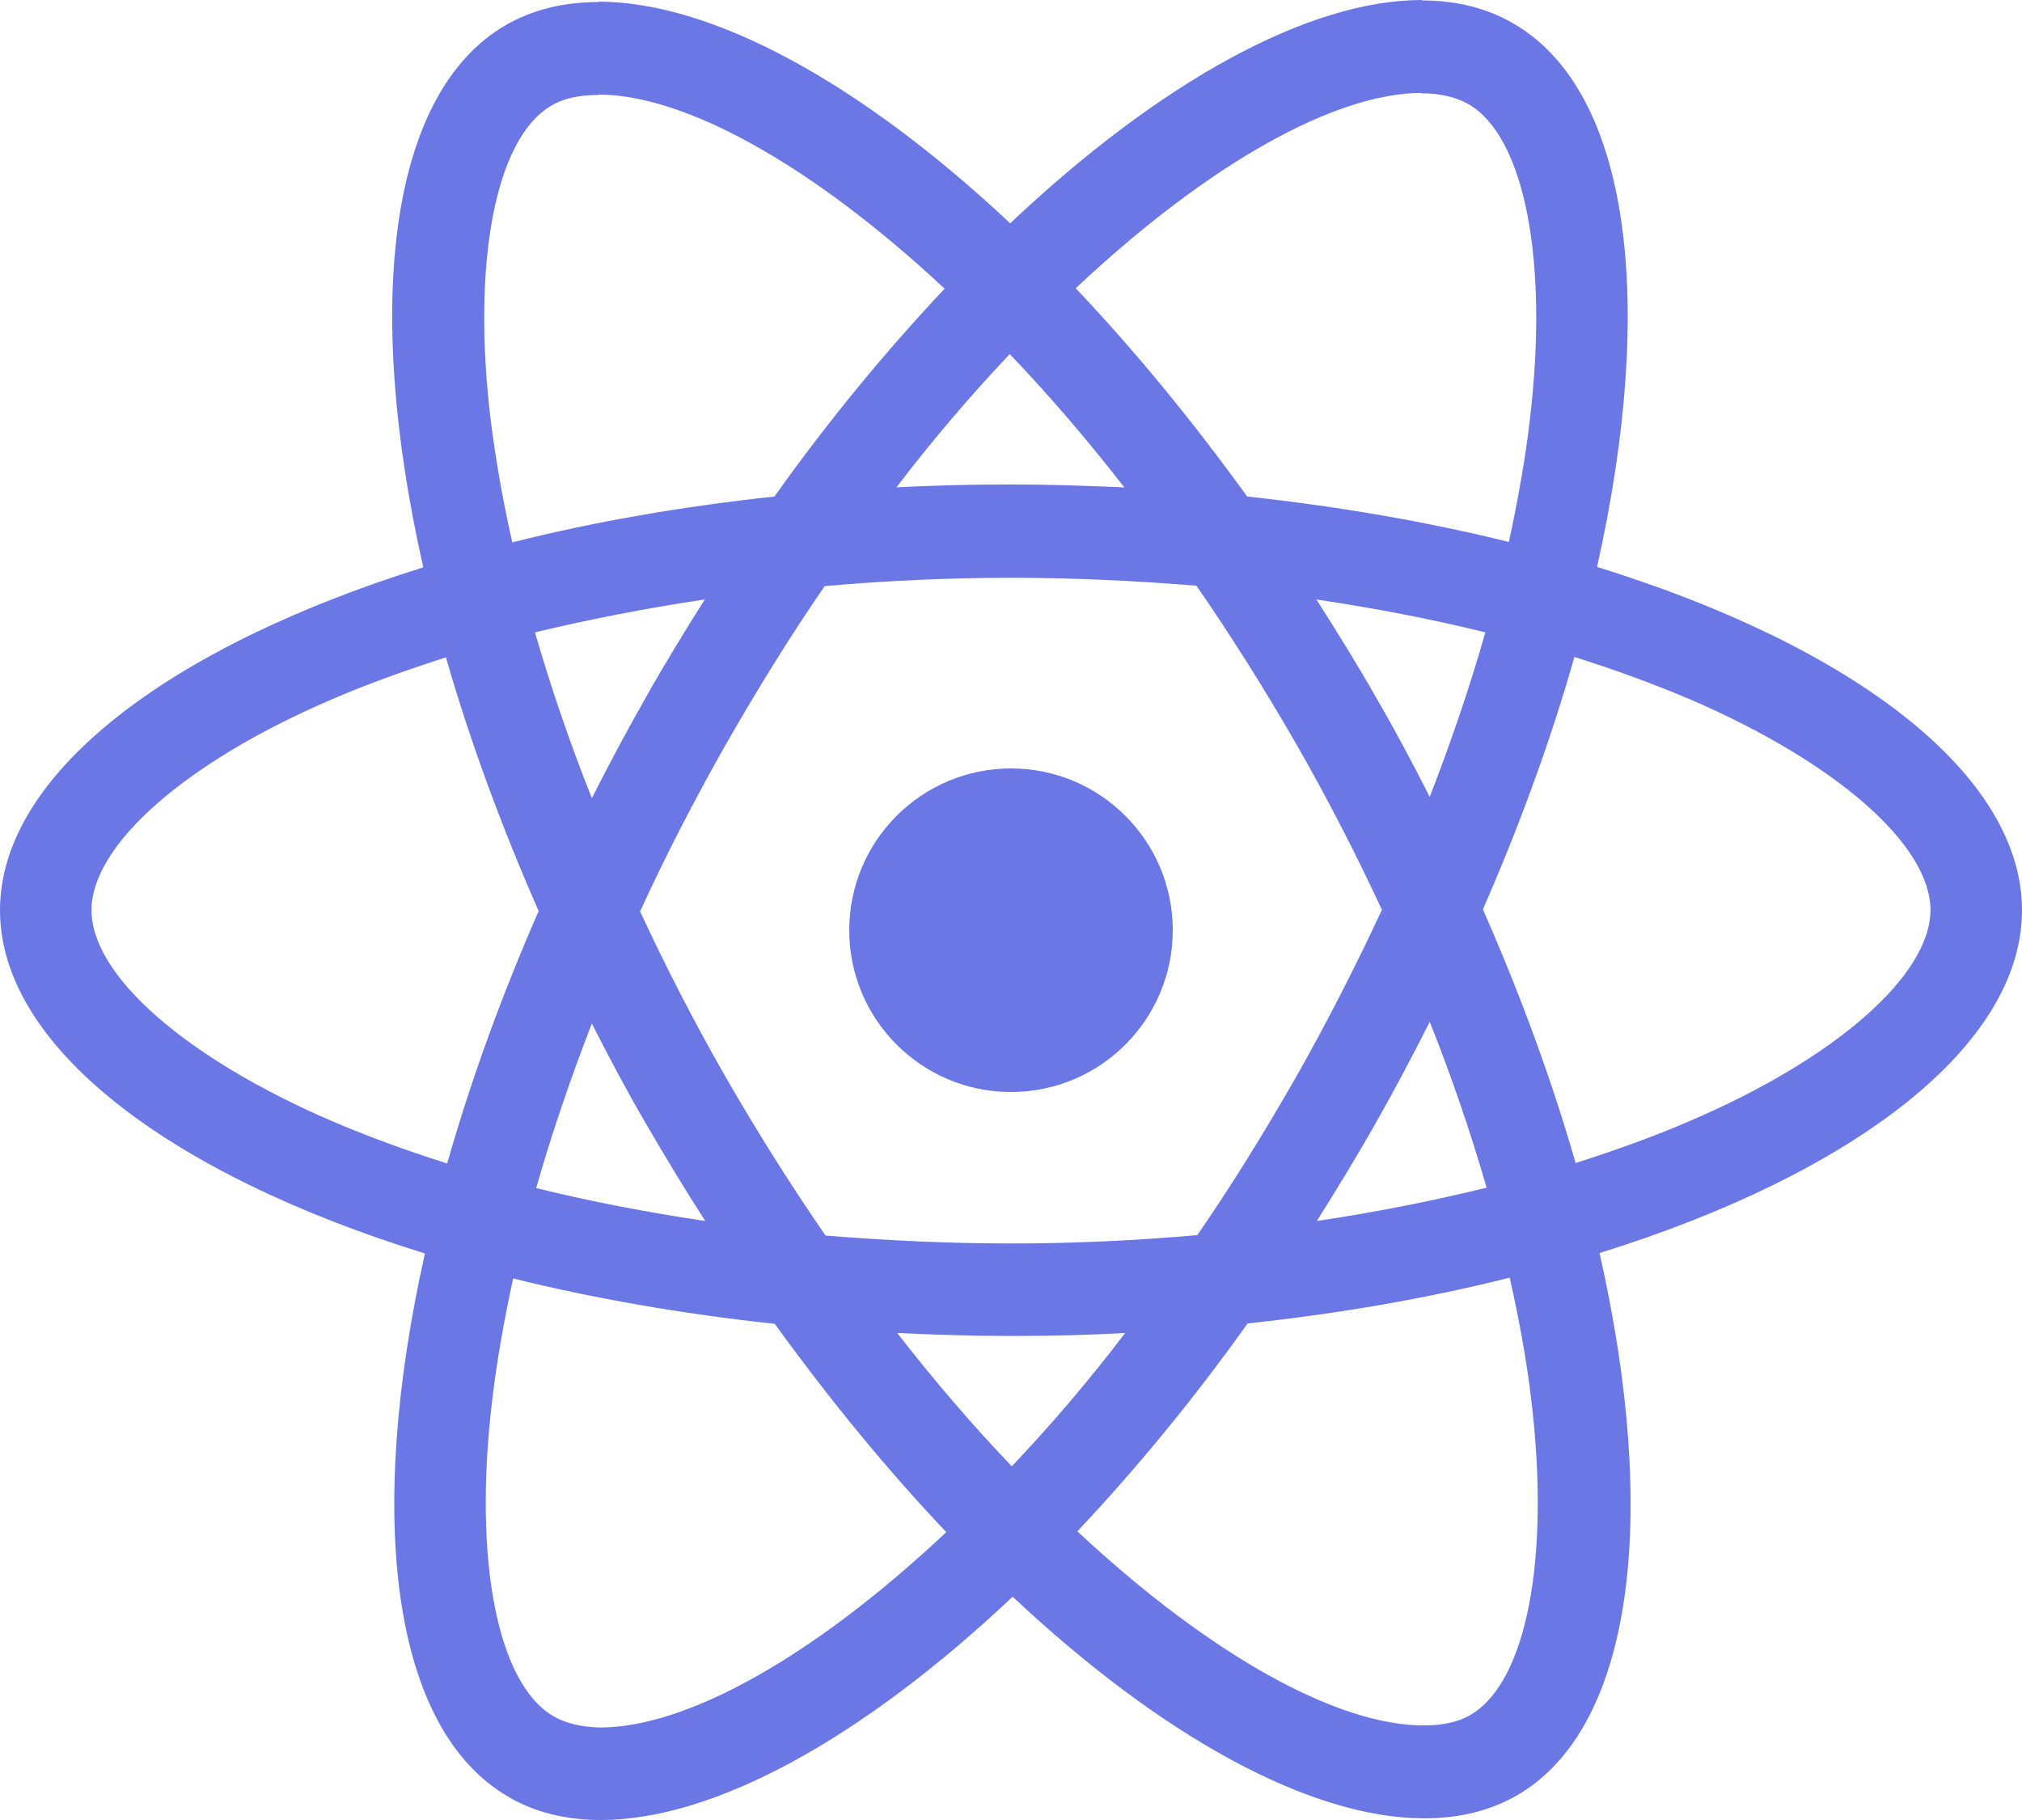 <svg width="50" height="45" viewBox="0 0 50 45" fill="none" xmlns="http://www.w3.org/2000/svg">
<path d="M50 22.505C50 19.158 45.852 15.985 39.492 14.018C40.96 7.467 40.308 2.256 37.434 0.587C36.771 0.196 35.997 0.01 35.151 0.01V2.307C35.62 2.307 35.997 2.4 36.313 2.575C37.699 3.378 38.3 6.437 37.831 10.372C37.719 11.34 37.536 12.36 37.312 13.4C35.314 12.906 33.133 12.525 30.84 12.277C29.464 10.372 28.037 8.642 26.6 7.127C29.922 4.007 33.041 2.297 35.161 2.297V0C32.358 0 28.689 2.019 24.98 5.521C21.27 2.039 17.601 0.041 14.798 0.041V2.338C16.908 2.338 20.037 4.038 23.359 7.138C21.932 8.652 20.506 10.372 19.15 12.277C16.847 12.525 14.666 12.906 12.668 13.41C12.434 12.38 12.261 11.381 12.138 10.423C11.659 6.489 12.25 3.43 13.626 2.616C13.932 2.431 14.329 2.348 14.798 2.348V0.051C13.942 0.051 13.168 0.237 12.495 0.628C9.631 2.297 8.989 7.498 10.467 14.028C4.128 16.006 0 19.168 0 22.505C0 25.853 4.148 29.025 10.508 30.992C9.04 37.543 9.692 42.755 12.566 44.423C13.229 44.815 14.003 45 14.859 45C17.662 45 21.331 42.981 25.041 39.479C28.75 42.961 32.419 44.959 35.222 44.959C36.078 44.959 36.853 44.773 37.526 44.382C40.389 42.713 41.031 37.512 39.554 30.982C45.872 29.015 50 25.842 50 22.505ZM36.73 15.635C36.353 16.964 35.885 18.334 35.355 19.704C34.937 18.88 34.499 18.056 34.02 17.232C33.551 16.408 33.051 15.604 32.552 14.822C33.999 15.038 35.395 15.306 36.73 15.635ZM32.063 26.605C31.268 27.995 30.453 29.313 29.607 30.539C28.088 30.673 26.549 30.745 25 30.745C23.461 30.745 21.922 30.673 20.414 30.549C19.568 29.324 18.742 28.016 17.947 26.635C17.173 25.286 16.47 23.916 15.828 22.536C16.459 21.156 17.173 19.776 17.937 18.426C18.732 17.036 19.547 15.718 20.393 14.492C21.912 14.358 23.451 14.286 25 14.286C26.539 14.286 28.078 14.358 29.586 14.482C30.432 15.707 31.258 17.015 32.053 18.395C32.827 19.745 33.53 21.115 34.172 22.495C33.53 23.875 32.827 25.255 32.063 26.605ZM35.355 25.265C35.905 26.646 36.374 28.026 36.761 29.365C35.426 29.694 34.02 29.973 32.562 30.189C33.062 29.396 33.561 28.582 34.03 27.748C34.499 26.924 34.937 26.09 35.355 25.265ZM25.02 36.255C24.073 35.267 23.125 34.165 22.187 32.959C23.104 33.001 24.042 33.032 24.99 33.032C25.948 33.032 26.896 33.011 27.823 32.959C26.906 34.165 25.958 35.267 25.02 36.255ZM17.438 30.189C15.991 29.973 14.594 29.705 13.259 29.375C13.636 28.047 14.105 26.677 14.635 25.307C15.053 26.131 15.491 26.955 15.97 27.779C16.449 28.603 16.938 29.406 17.438 30.189ZM24.969 8.755C25.917 9.744 26.865 10.846 27.803 12.051C26.885 12.01 25.948 11.979 25 11.979C24.042 11.979 23.094 11.999 22.167 12.051C23.084 10.846 24.032 9.744 24.969 8.755ZM17.428 14.822C16.928 15.615 16.429 16.428 15.96 17.262C15.491 18.087 15.053 18.91 14.635 19.735C14.085 18.354 13.616 16.974 13.229 15.635C14.564 15.316 15.97 15.038 17.428 14.822ZM8.204 27.717C4.596 26.162 2.263 24.122 2.263 22.505C2.263 20.888 4.596 18.838 8.204 17.293C9.081 16.912 10.039 16.572 11.027 16.253C11.608 18.272 12.373 20.373 13.32 22.526C12.383 24.668 11.629 26.759 11.058 28.767C10.049 28.448 9.091 28.098 8.204 27.717ZM13.687 42.435C12.301 41.632 11.7 38.573 12.169 34.638C12.281 33.67 12.464 32.651 12.688 31.61C14.686 32.105 16.867 32.486 19.16 32.733C20.536 34.638 21.963 36.369 23.4 37.883C20.078 41.004 16.959 42.713 14.839 42.713C14.38 42.703 13.993 42.61 13.687 42.435ZM37.862 34.587C38.341 38.521 37.75 41.581 36.374 42.394C36.068 42.58 35.671 42.662 35.202 42.662C33.092 42.662 29.963 40.962 26.641 37.862C28.068 36.348 29.494 34.628 30.85 32.723C33.153 32.475 35.334 32.094 37.332 31.59C37.566 32.63 37.75 33.629 37.862 34.587ZM41.786 27.717C40.909 28.098 39.951 28.438 38.962 28.757C38.382 26.738 37.617 24.637 36.669 22.485C37.607 20.342 38.361 18.251 38.932 16.243C39.941 16.562 40.899 16.912 41.796 17.293C45.404 18.849 47.737 20.888 47.737 22.505C47.727 24.122 45.393 26.172 41.786 27.717Z" fill="#6B77E5"/>
<path d="M25 27C27.209 27 29 25.209 29 23C29 20.791 27.209 19 25 19C22.791 19 21 20.791 21 23C21 25.209 22.791 27 25 27Z" fill="#6B77E5"/>
</svg>

